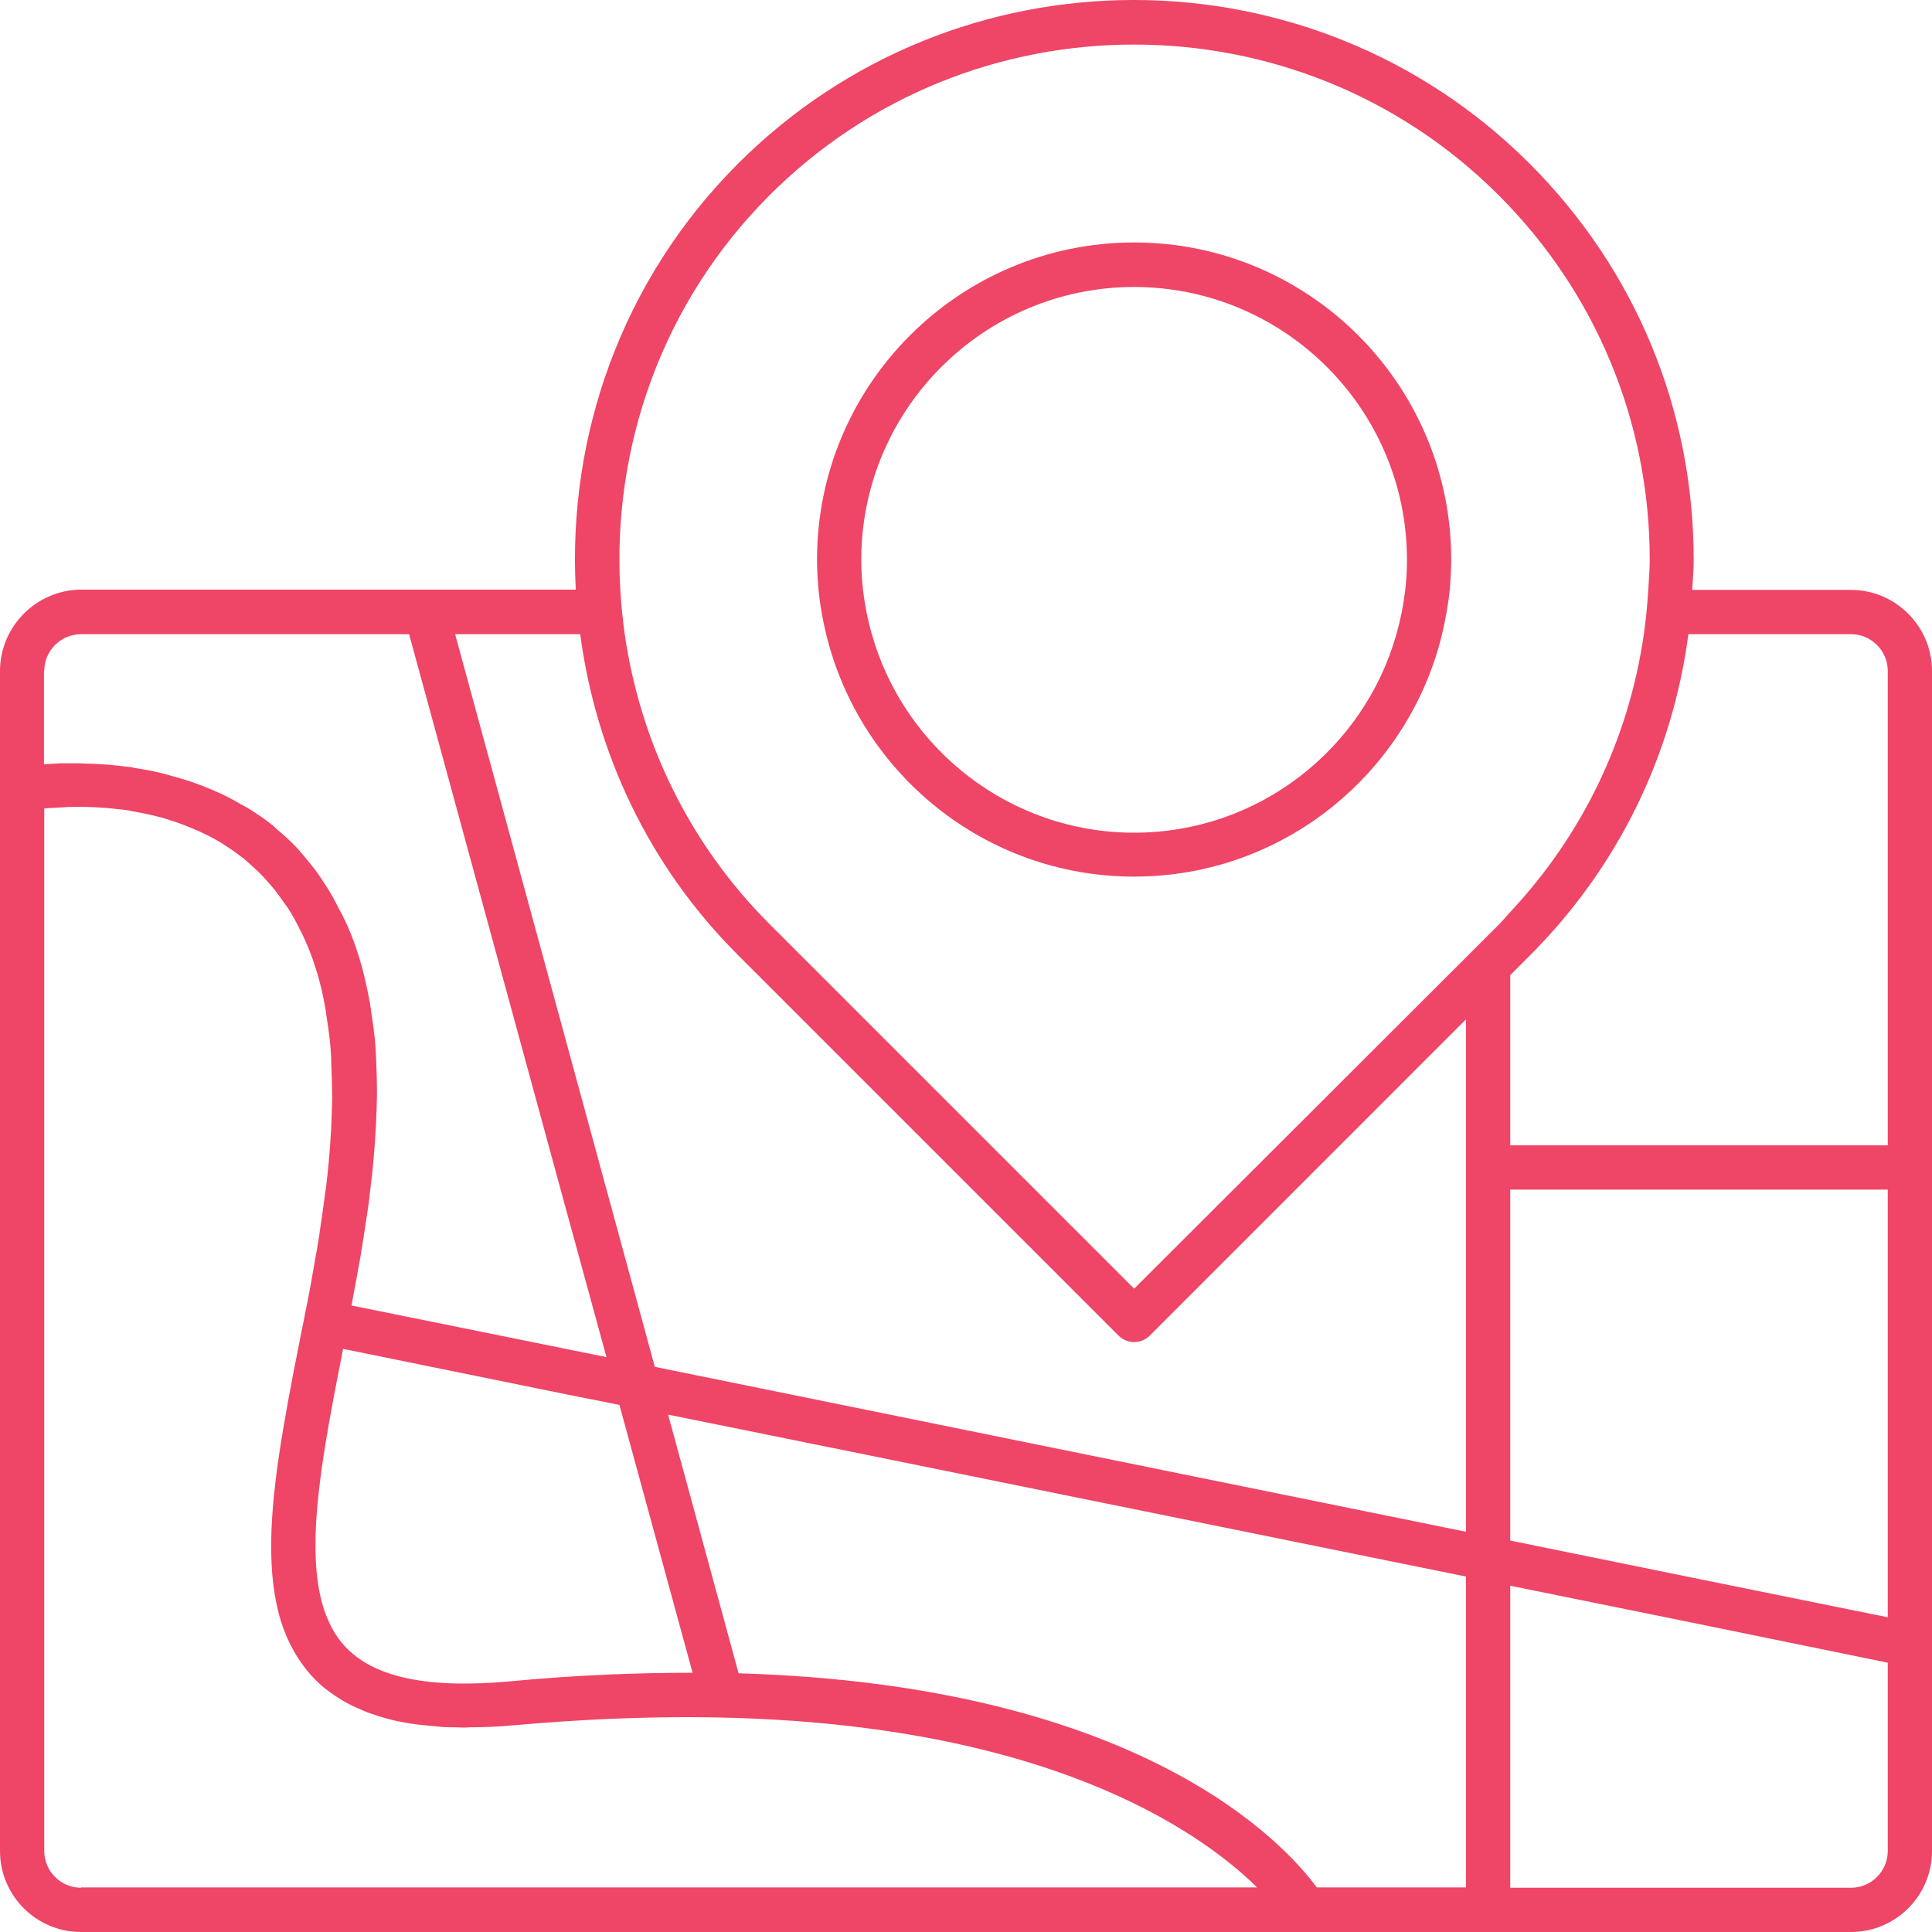 <svg width="48" height="48" viewBox="0 0 48 48" fill="none" xmlns="http://www.w3.org/2000/svg">
<path d="M45.985 14.656H42.042C42.057 14.407 42.079 14.158 42.079 13.902C42.079 10.186 40.635 6.698 38.004 4.067C32.581 -1.356 23.758 -1.356 18.335 4.067C15.433 6.969 14.1 10.846 14.305 14.649H10.582H2.015C0.901 14.656 0 15.565 0 16.672V19.603V45.985C0 47.099 0.901 48 2.015 48H32.428H36.971H45.985C47.099 48 48 47.099 48 45.985V40.855V29.005V16.672C48 15.565 47.099 14.656 45.985 14.656ZM41.983 39.184L37.521 38.275V29.555H46.901V40.181L41.983 39.184ZM8.552 40.884C8.325 40.635 8.164 40.327 8.046 39.976C7.555 38.451 8.024 36.062 8.515 33.556C8.515 33.541 8.523 33.527 8.523 33.512L14.1 34.648L15.389 34.904L17.207 41.559C15.814 41.559 14.312 41.617 12.685 41.771C10.619 41.962 9.27 41.676 8.552 40.884ZM32.721 46.901C31.922 45.809 28.346 41.866 18.35 41.573L16.599 35.146L21.955 36.231L36.421 39.169V46.893H32.721V46.901ZM45.985 15.756C46.49 15.756 46.901 16.166 46.901 16.672V28.456H37.521V24.227L38.012 23.736C40.195 21.552 41.551 18.768 41.947 15.756H45.985ZM19.119 4.851C21.618 2.352 24.894 1.107 28.177 1.107C31.453 1.107 34.736 2.352 37.235 4.851C39.653 7.27 40.987 10.487 40.987 13.909C40.987 14.158 40.965 14.407 40.95 14.664C40.928 15.03 40.892 15.397 40.84 15.763C40.467 18.343 39.331 20.724 37.528 22.652C37.433 22.754 37.337 22.872 37.242 22.967L36.429 23.78L28.177 32.017L19.119 22.959C17.097 20.937 15.902 18.394 15.521 15.756C15.47 15.389 15.433 15.023 15.411 14.656C15.206 11.132 16.43 7.541 19.119 4.851ZM14.415 15.756C14.803 18.68 16.1 21.501 18.343 23.736L27.789 33.182C27.891 33.285 28.03 33.343 28.177 33.343C28.324 33.343 28.463 33.285 28.566 33.182L36.421 25.326V29.005V38.056L16.269 33.959L14.136 26.133L11.307 15.756H14.415ZM1.099 16.672C1.099 16.166 1.51 15.756 2.015 15.756H10.164L14.019 29.885L15.067 33.717L8.735 32.435C8.735 32.428 8.735 32.428 8.735 32.42C8.772 32.237 8.801 32.054 8.838 31.87C8.874 31.658 8.918 31.438 8.955 31.226C8.984 31.057 9.006 30.889 9.036 30.72C9.072 30.478 9.109 30.236 9.146 29.994C9.168 29.855 9.182 29.709 9.197 29.57C9.234 29.291 9.263 29.02 9.285 28.749C9.292 28.631 9.307 28.507 9.314 28.39C9.336 28.096 9.351 27.796 9.358 27.51C9.358 27.408 9.366 27.298 9.366 27.195C9.366 26.895 9.358 26.594 9.344 26.301C9.336 26.198 9.336 26.096 9.329 26.001C9.307 25.7 9.263 25.407 9.219 25.114C9.204 25.019 9.197 24.923 9.175 24.835C9.102 24.462 9.021 24.088 8.904 23.729C8.801 23.392 8.677 23.084 8.537 22.798C8.493 22.703 8.442 22.622 8.398 22.534C8.303 22.344 8.2 22.161 8.09 21.992C8.032 21.904 7.973 21.816 7.915 21.728C7.805 21.574 7.687 21.428 7.563 21.281C7.504 21.208 7.438 21.135 7.38 21.069C7.233 20.915 7.079 20.768 6.918 20.636C6.874 20.6 6.837 20.563 6.801 20.526C6.603 20.365 6.398 20.226 6.185 20.094C6.119 20.05 6.053 20.021 5.987 19.984C5.841 19.896 5.687 19.816 5.54 19.742C5.46 19.706 5.379 19.669 5.291 19.632C5.152 19.574 5.013 19.515 4.866 19.464C4.785 19.434 4.705 19.405 4.624 19.383C4.47 19.332 4.316 19.295 4.17 19.251C4.104 19.237 4.038 19.215 3.979 19.2C3.767 19.149 3.562 19.112 3.356 19.083C3.283 19.061 3.232 19.053 3.18 19.053C3.027 19.032 2.88 19.017 2.733 19.002C2.66 18.995 2.594 18.995 2.521 18.988C2.396 18.98 2.279 18.973 2.169 18.973C2.103 18.973 2.037 18.965 1.971 18.965C1.854 18.965 1.751 18.965 1.642 18.965C1.59 18.965 1.539 18.965 1.488 18.965C1.348 18.973 1.224 18.98 1.107 18.988C1.107 18.988 1.099 18.988 1.092 18.988V16.672H1.099ZM2.015 46.901C1.51 46.901 1.099 46.49 1.099 45.985V20.087C1.129 20.087 1.151 20.079 1.187 20.079C1.231 20.072 1.275 20.072 1.319 20.072C1.4 20.065 1.488 20.065 1.576 20.057C1.612 20.057 1.649 20.05 1.685 20.05C1.957 20.043 2.264 20.043 2.602 20.072C2.638 20.072 2.675 20.079 2.704 20.079C2.836 20.094 2.975 20.109 3.115 20.123C3.166 20.131 3.224 20.138 3.276 20.153C3.4 20.175 3.525 20.197 3.657 20.226C3.723 20.241 3.781 20.255 3.847 20.27C3.972 20.299 4.104 20.336 4.228 20.38C4.287 20.402 4.353 20.416 4.412 20.439C4.558 20.49 4.705 20.548 4.851 20.614C4.895 20.629 4.932 20.644 4.976 20.666C5.159 20.754 5.35 20.849 5.526 20.959C5.562 20.981 5.599 21.01 5.635 21.032C5.775 21.12 5.914 21.223 6.046 21.325C6.104 21.369 6.163 21.428 6.222 21.479C6.332 21.574 6.442 21.677 6.544 21.787C6.603 21.853 6.661 21.919 6.72 21.985C6.815 22.095 6.911 22.219 6.998 22.344C7.05 22.417 7.108 22.498 7.16 22.571C7.248 22.71 7.336 22.864 7.416 23.025C7.453 23.106 7.497 23.172 7.533 23.26C7.651 23.509 7.753 23.765 7.841 24.051C7.951 24.388 8.032 24.74 8.09 25.092C8.105 25.158 8.105 25.231 8.12 25.297C8.164 25.59 8.208 25.891 8.222 26.198C8.23 26.272 8.23 26.345 8.23 26.411C8.244 26.719 8.252 27.027 8.252 27.334C8.252 27.422 8.244 27.503 8.244 27.591C8.237 27.884 8.222 28.177 8.2 28.478C8.193 28.595 8.178 28.712 8.171 28.829C8.149 29.086 8.12 29.35 8.083 29.613C8.061 29.775 8.039 29.936 8.017 30.097C7.988 30.317 7.951 30.529 7.922 30.749C7.893 30.947 7.856 31.145 7.819 31.35C7.783 31.541 7.753 31.739 7.717 31.929C7.68 32.142 7.636 32.361 7.592 32.574C7.541 32.838 7.489 33.094 7.438 33.351C7.336 33.856 7.24 34.355 7.152 34.839C6.823 36.648 6.603 38.297 6.83 39.639C6.837 39.668 6.845 39.69 6.845 39.719C6.867 39.844 6.896 39.968 6.925 40.086C7.079 40.672 7.343 41.185 7.731 41.624C7.739 41.632 7.746 41.639 7.753 41.646C7.856 41.756 7.966 41.866 8.09 41.962C8.134 41.998 8.186 42.028 8.23 42.064C8.318 42.13 8.413 42.189 8.508 42.247C8.567 42.284 8.625 42.313 8.684 42.343C8.779 42.394 8.882 42.438 8.984 42.482C9.05 42.511 9.116 42.541 9.182 42.562C9.3 42.606 9.424 42.643 9.549 42.68C9.615 42.694 9.673 42.716 9.739 42.731C9.93 42.775 10.128 42.812 10.333 42.841C10.399 42.848 10.472 42.856 10.538 42.863C10.692 42.878 10.838 42.892 11 42.907C11.095 42.914 11.19 42.914 11.293 42.914C11.381 42.914 11.461 42.922 11.549 42.922C11.586 42.922 11.63 42.914 11.674 42.914C12.026 42.914 12.385 42.9 12.773 42.863C13.594 42.79 14.4 42.738 15.191 42.702C15.419 42.694 15.639 42.687 15.858 42.68C16.408 42.665 16.95 42.658 17.478 42.665C25.92 42.753 29.797 45.479 31.233 46.893H2.015V46.901ZM46.901 45.985C46.901 46.49 46.49 46.901 45.985 46.901H37.521V39.397L41.778 40.261L46.901 41.309V45.985Z" fill="#ef4566"/>
<path d="M20.526 15.756C21.362 19.207 24.469 21.779 28.177 21.779C31.885 21.779 34.992 19.207 35.828 15.756C35.908 15.397 35.981 15.03 36.018 14.656C36.04 14.407 36.055 14.158 36.055 13.902C36.055 9.556 32.523 6.024 28.177 6.024C23.831 6.024 20.299 9.556 20.299 13.902C20.299 14.158 20.314 14.407 20.336 14.656C20.372 15.03 20.438 15.397 20.526 15.756ZM28.177 7.13C31.914 7.13 34.956 10.172 34.956 13.909C34.956 14.165 34.941 14.415 34.912 14.664C34.868 15.038 34.794 15.404 34.692 15.763C33.886 18.606 31.27 20.688 28.177 20.688C25.084 20.688 22.468 18.599 21.662 15.763C21.559 15.404 21.486 15.038 21.442 14.664C21.413 14.415 21.398 14.165 21.398 13.909C21.398 10.172 24.439 7.13 28.177 7.13Z" fill="#ef4566"/>
</svg>
